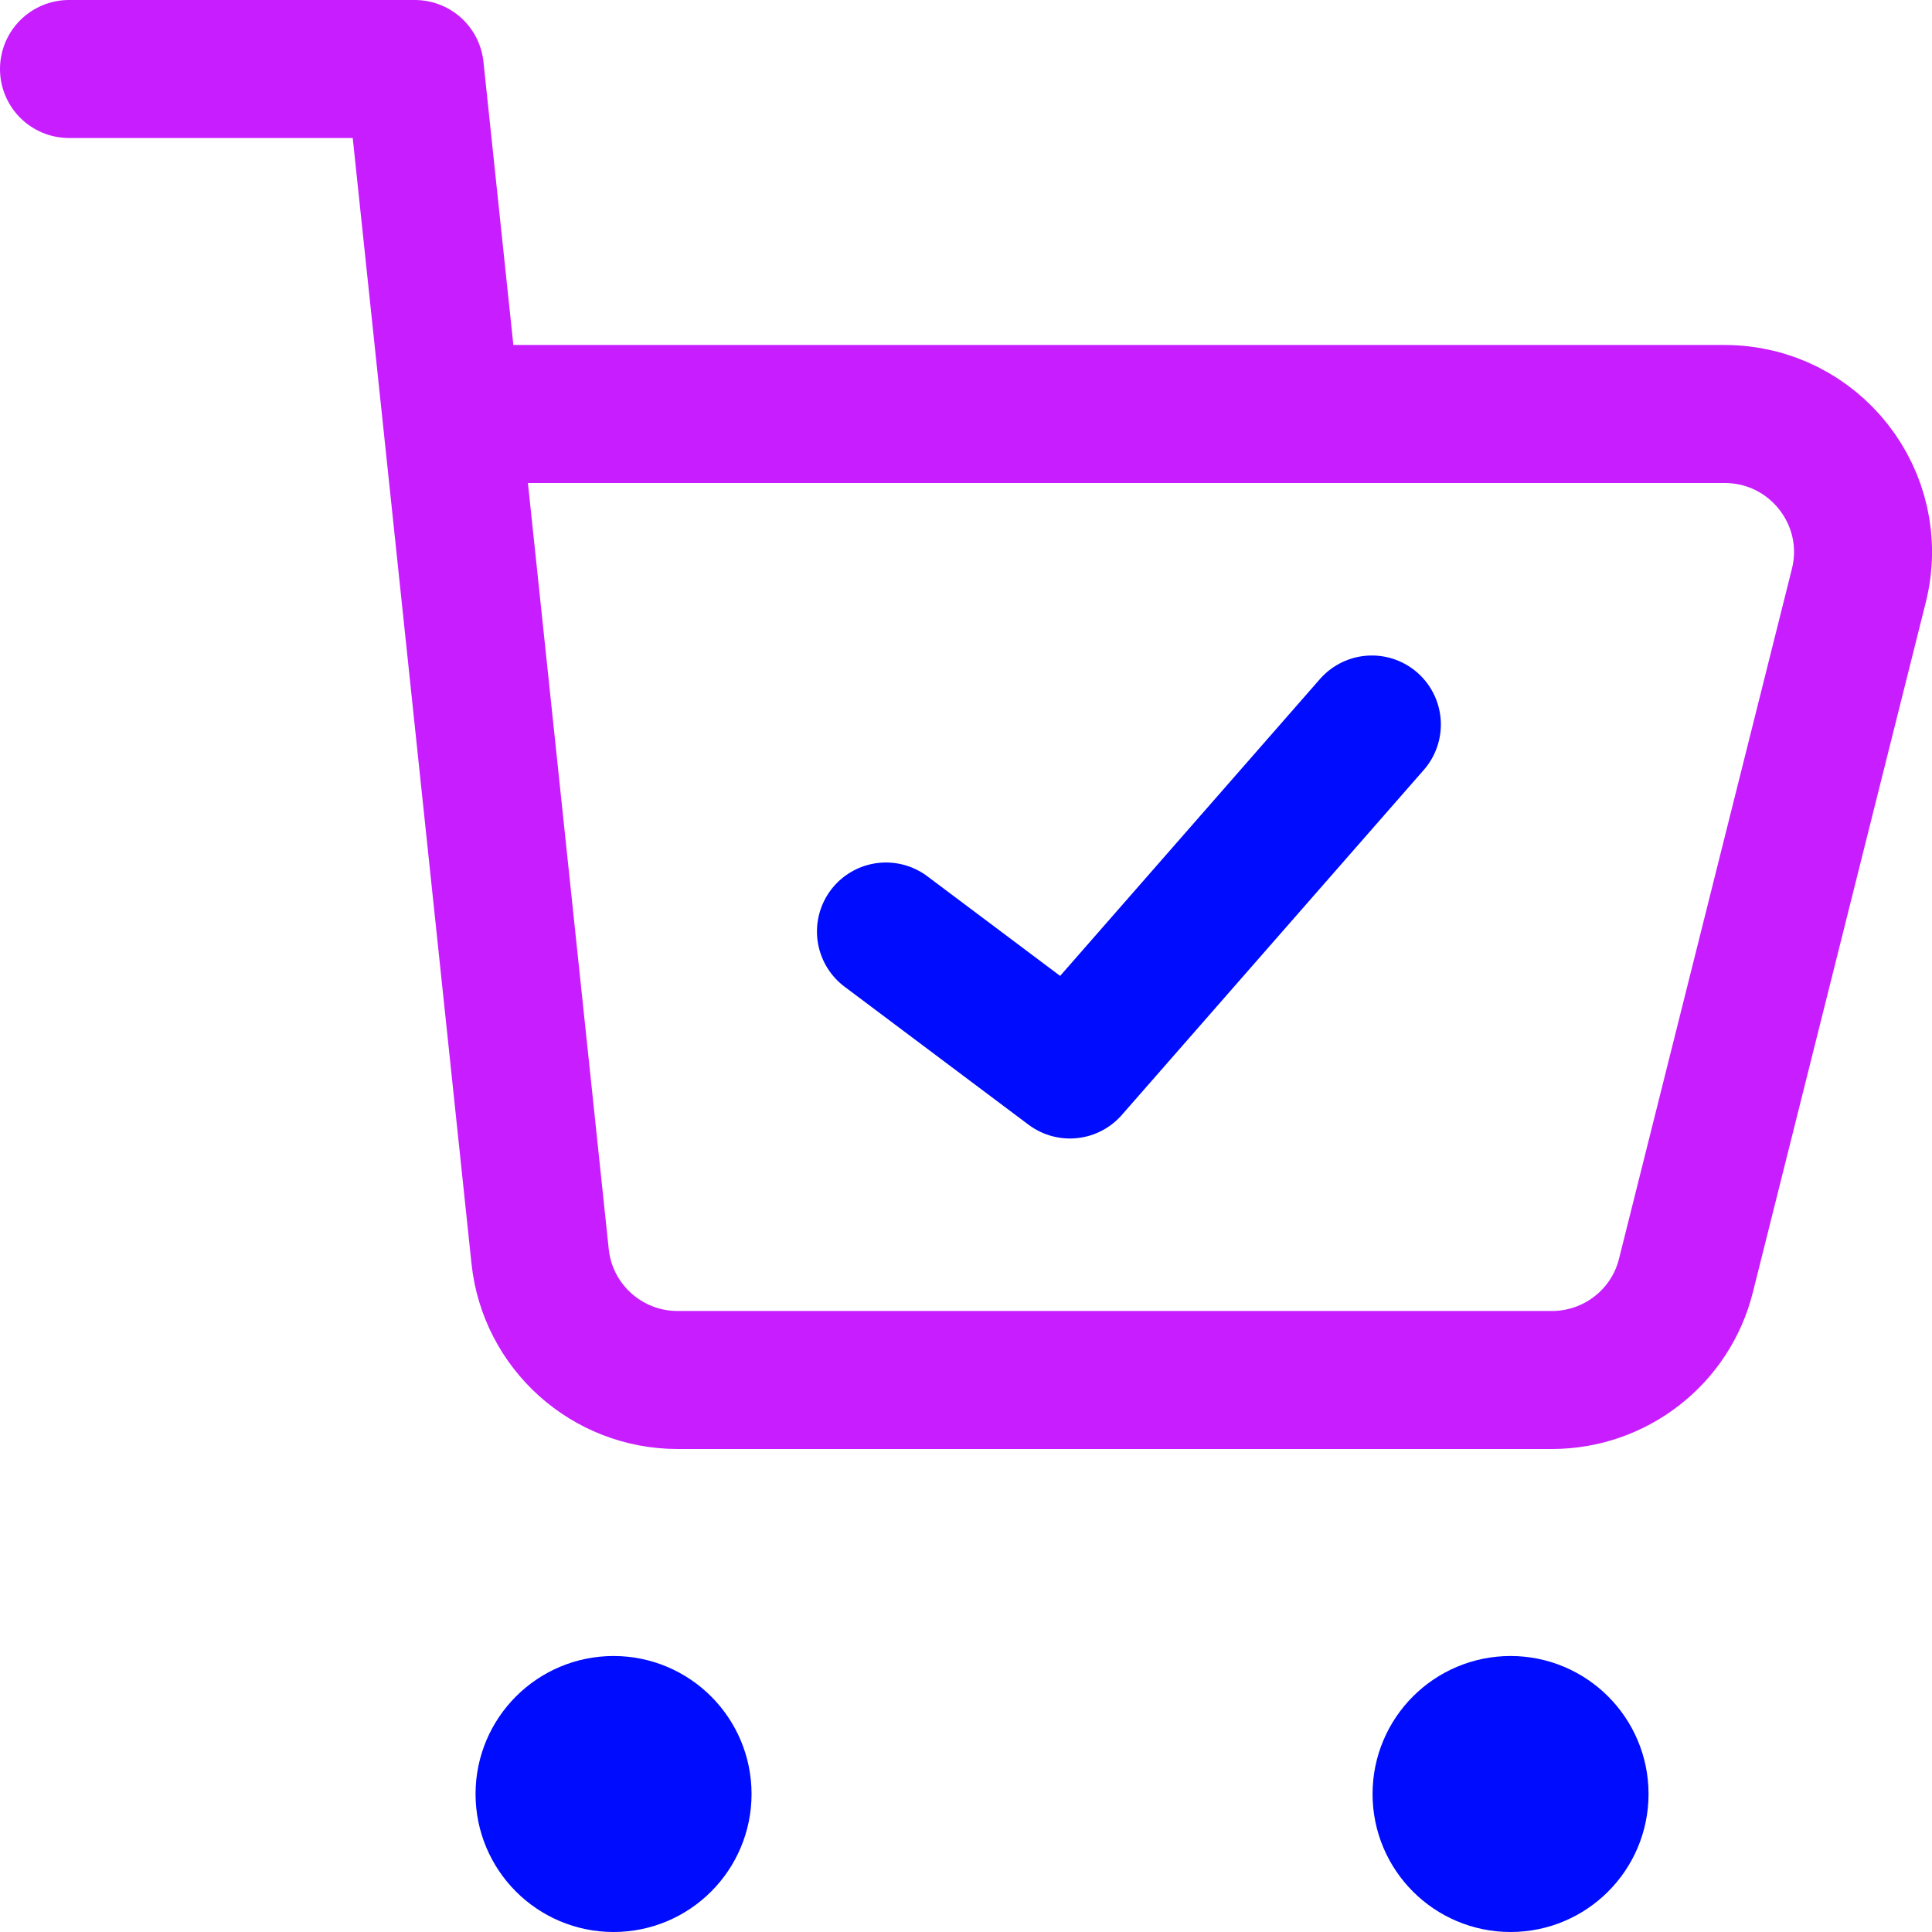 <svg xmlns="http://www.w3.org/2000/svg" fill="none" viewBox="0 0 14 14" id="Shopping-Cart-Check--Streamline-Core-Neon">
  <desc>
    Shopping Cart Check Streamline Icon: https://streamlinehq.com
  </desc>
  <g id="shopping-cart-check--shopping-cart-checkout-check-confirm">
    <path id="Vector" stroke="#000cfe" stroke-linecap="round" stroke-linejoin="round" d="m6.42 6.75 1.333 1 2.188 -2.5" stroke-width="1"></path>
    <path id="Vector_2" stroke="#000cfe" stroke-linecap="round" stroke-linejoin="round" d="M10.946 13.5c-0.276 0 -0.5 -0.224 -0.5 -0.5s0.224 -0.5 0.5 -0.5c0.276 0 0.5 0.224 0.5 0.5s-0.224 0.5 -0.5 0.5Z" stroke-width="1"></path>
    <path id="Vector_3" stroke="#000cfe" stroke-linecap="round" stroke-linejoin="round" d="M4.446 13.5c-0.276 0 -0.5 -0.224 -0.5 -0.5s0.224 -0.5 0.5 -0.5c0.276 0 0.5 0.224 0.5 0.5s-0.224 0.5 -0.5 0.5Z" stroke-width="1"></path>
    <path id="Vector 2498" stroke="#c71dff" stroke-linecap="round" stroke-linejoin="round" d="M0.5 0.5h2.506L3.27 3m0 0 0.644 6.105c0.054 0.509 0.484 0.895 0.997 0.895h6.334c0.46 0 0.861 -0.312 0.972 -0.757l1.253 -5C13.628 3.611 13.149 3 12.497 3H3.27Z" stroke-width="1"></path>
  </g>
</svg>